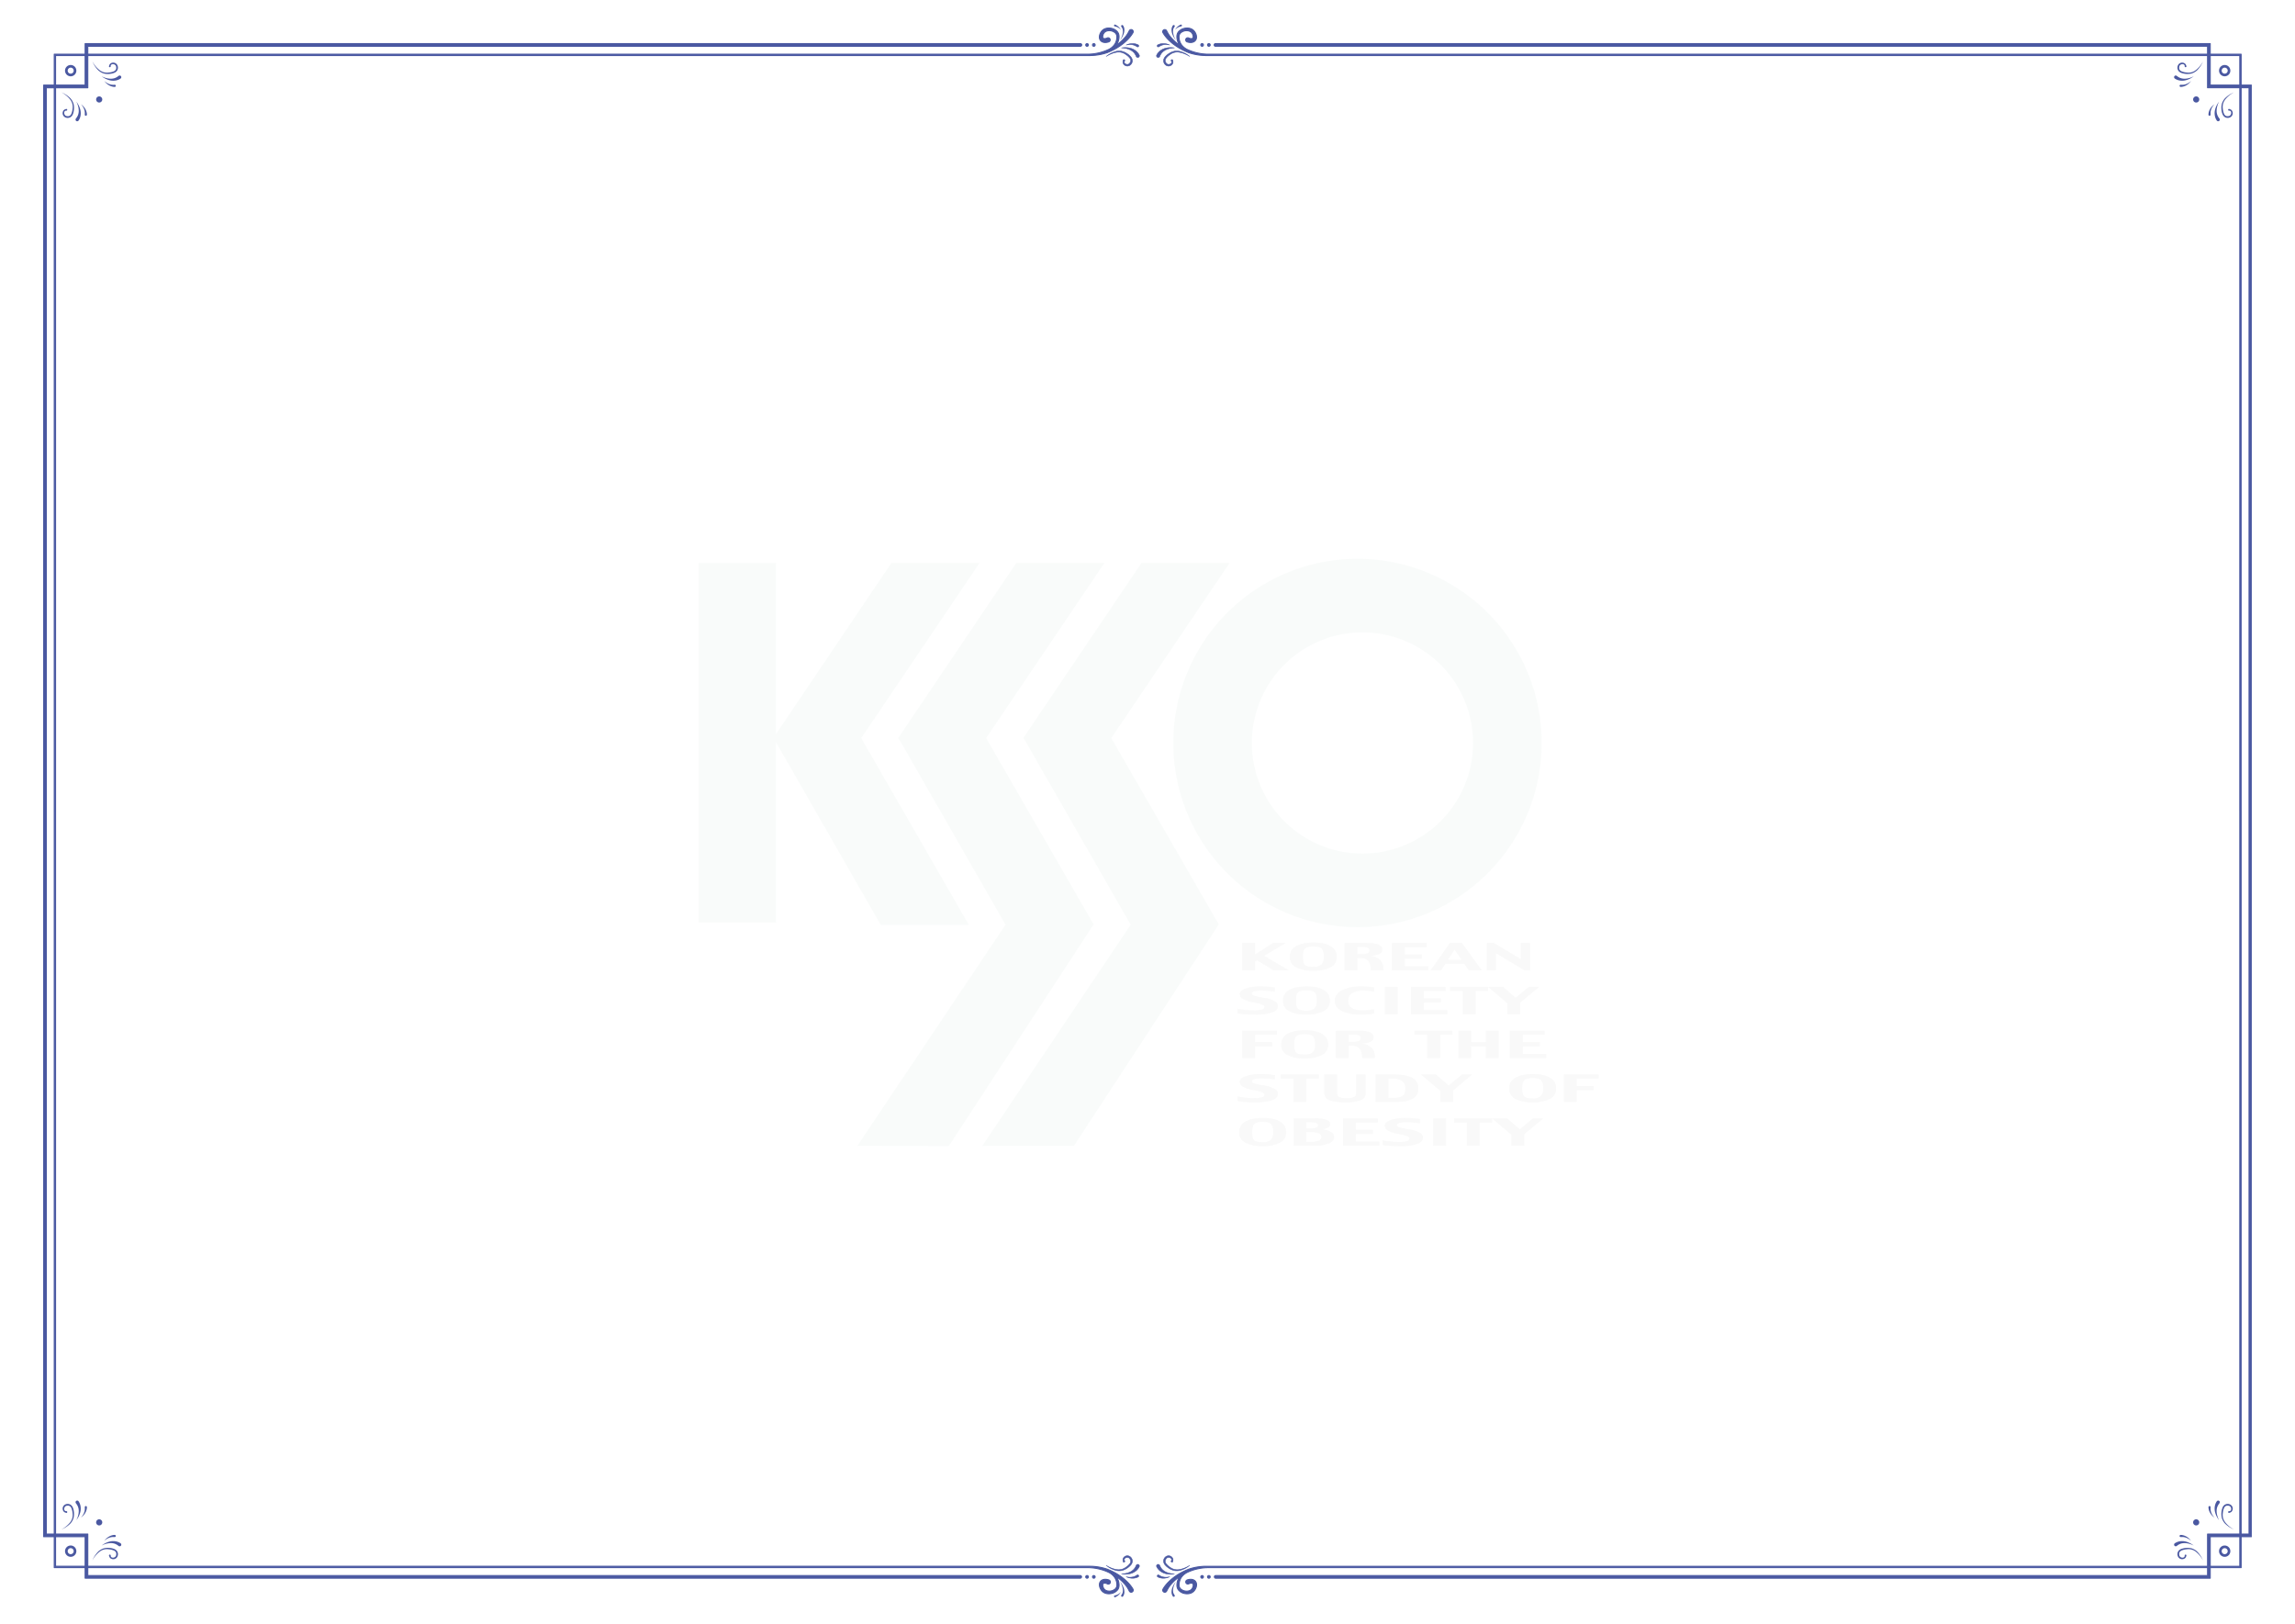 <svg id="그룹_1469" data-name="그룹 1469" xmlns="http://www.w3.org/2000/svg" xmlns:xlink="http://www.w3.org/1999/xlink" width="1122" height="793.805" viewBox="0 0 1122 793.805">
  <defs>
    <clipPath id="clip-path">
      <rect id="사각형_722" data-name="사각형 722" width="440.005" height="287.153" fill="none"/>
    </clipPath>
    <clipPath id="clip-path-2">
      <rect id="사각형_750" data-name="사각형 750" width="1079.496" height="768.846" fill="none"/>
    </clipPath>
  </defs>
  <path id="패스_1962" data-name="패스 1962" d="M0,0H1122V793.8H0Z" fill="none"/>
  <g id="그룹_1467" data-name="그룹 1467" transform="translate(341.536 273.18)" opacity="0.03">
    <rect id="사각형_719" data-name="사각형 719" width="37.829" height="175.76" transform="translate(0 2.036)" fill="#1d7348"/>
    <path id="패스_1462" data-name="패스 1462" d="M63.3.31,5.543,85.917l.824,1.16,51.7,90.153h43.067L49.19,87.076l-.626-1.212L106.369.31Z" transform="translate(30.975 1.729)" fill="#1d7348"/>
    <path id="패스_1463" data-name="패스 1463" d="M89.5.31,31.737,85.917l.824,1.16,51.665,90.087-72.444,108.1,44.694.119L126.2,178.665l1.061-1.7L75.39,87.076l-.626-1.212L132.569.31Z" transform="translate(65.836 1.729)" fill="#1d7348"/>
    <path id="패스_1464" data-name="패스 1464" d="M98.862.31,41.1,85.917l.83,1.16,51.658,90.087L21.055,285.3l44.78-.046,69.729-106.59,1.061-1.7L84.75,87.076l-.626-1.212L141.929.31Z" transform="translate(117.661 1.729)" fill="#1d7348"/>
    <g id="그룹_1393" data-name="그룹 1393" transform="translate(0 0)">
      <g id="그룹_1392" data-name="그룹 1392" clip-path="url(#clip-path)">
        <path id="패스_1465" data-name="패스 1465" d="M125.261,0A90.037,90.037,0,1,0,215.3,90.041,90.04,90.04,0,0,0,125.261,0M127.7,144.11a54.073,54.073,0,1,1,54.076-54.076A54.077,54.077,0,0,1,127.7,144.11" transform="translate(196.855 -0.001)" fill="#1d7348"/>
        <path id="패스_1466" data-name="패스 1466" d="M63.125,41.882H55.714l-8.156-4.915-.942.56v4.355H40.337V28.508h6.279v5.659l8.723-5.659H61.63L51.023,34.767Z" transform="translate(225.41 159.306)" fill="#171716"/>
        <path id="패스_1467" data-name="패스 1467" d="M59.23,39.255a5.715,5.715,0,0,1-3.913,1.1c-2.2,0-3.6-.343-4.2-1.021S50.2,37.4,50.2,35.572v-.336q0-2.737,1.015-3.795c.672-.712,2.036-1.061,4.1-1.061q3.35,0,4.236,1.186a6.158,6.158,0,0,1,.889,3.67v.356a4.734,4.734,0,0,1-1.212,3.663m7.537-4.2a5.492,5.492,0,0,0-2.853-4.711q-2.866-1.868-8.433-1.864-5.7,0-8.65,1.832a5.448,5.448,0,0,0-2.951,4.744v.758a5.206,5.206,0,0,0,3.162,4.8,17.835,17.835,0,0,0,8.275,1.654,17.852,17.852,0,0,0,8.308-1.654,5.232,5.232,0,0,0,3.143-4.829Z" transform="translate(245.21 159.134)" fill="#171716"/>
        <path id="패스_1468" data-name="패스 1468" d="M59.114,33.568a9.284,9.284,0,0,1-3.2.389H54.206V30.412h2.056a8.312,8.312,0,0,1,2.853.369,1.29,1.29,0,0,1,.962,1.245V32.4c0,.527-.323.909-.962,1.173m6.252,3.281a8.574,8.574,0,0,0-4.941-2.082,12.151,12.151,0,0,0,4.4-.817c.982-.455,1.469-1.067,1.469-1.832v-.725c0-.81-.553-1.5-1.673-2.049a13.79,13.79,0,0,0-5.692-.837h-11V41.882h6.272V35.86h1.476a4.807,4.807,0,0,1,3.828,1.4q1.206,1.393,1.285,4.625h6.219q0-3.409-1.647-5.033" transform="translate(267.864 159.307)" fill="#171716"/>
        <path id="패스_1469" data-name="패스 1469" d="M69.2,41.882H51.449V28.508H68.426v2.009h-10.7v3.6h8.327V36.17H57.727v3.709H69.2Z" transform="translate(287.504 159.306)" fill="#171716"/>
        <path id="패스_1470" data-name="패스 1470" d="M62.748,36.737l3.274-4.948,3.492,4.948Zm6.871-8.229H63.743L54.322,41.882h5.1l2.121-3.241h9.283L72.9,41.882h6.417Z" transform="translate(303.562 159.307)" fill="#171716"/>
        <path id="패스_1471" data-name="패스 1471" d="M79.63,41.882h-2.7l-13.96-8.4v8.4h-4.48V28.508h3.367l13.3,7.926V28.508H79.63Z" transform="translate(326.843 159.306)" fill="#171716"/>
        <path id="패스_1472" data-name="패스 1472" d="M59.7,41.356q0,2.115-2.958,3.143a26.289,26.289,0,0,1-8.229,1.021q-3.014,0-5.093-.178A32.594,32.594,0,0,1,40,44.9V42.634a23.678,23.678,0,0,0,3.307.56,37.639,37.639,0,0,0,4.434.264,14.745,14.745,0,0,0,4.223-.4c.764-.264,1.153-.692,1.153-1.291,0-.4-.277-.744-.837-1.048a22.561,22.561,0,0,0-4.737-1.2,16.981,16.981,0,0,1-4.809-1.555,2.838,2.838,0,0,1-1.706-2.55c0-1.034.916-1.9,2.754-2.616a21.664,21.664,0,0,1,7.6-1.067c1.568,0,2.984.066,4.236.191s2.135.237,2.642.323v2.062c-1.067-.138-2.121-.264-3.169-.362s-2.167-.158-3.353-.158a12.4,12.4,0,0,0-3.63.382c-.744.25-1.113.567-1.113.949a1.158,1.158,0,0,0,.83,1.08,31.532,31.532,0,0,0,4.888,1.067A16.165,16.165,0,0,1,58.1,38.938a2.872,2.872,0,0,1,1.6,2.418" transform="translate(223.533 177.318)" fill="#171716"/>
        <path id="패스_1473" data-name="패스 1473" d="M58.714,42.509a5.715,5.715,0,0,1-3.913,1.1c-2.2,0-3.6-.336-4.2-1.021s-.909-1.944-.909-3.762V38.49c0-1.818.336-3.09,1.008-3.795s2.042-1.061,4.1-1.061q3.35,0,4.236,1.192a6.125,6.125,0,0,1,.883,3.663v.356a4.757,4.757,0,0,1-1.206,3.663m7.537-4.2a5.5,5.5,0,0,0-2.859-4.717q-2.856-1.858-8.426-1.858-5.7,0-8.65,1.832a5.448,5.448,0,0,0-2.952,4.744v.758a5.206,5.206,0,0,0,3.162,4.8A17.9,17.9,0,0,0,54.8,45.513a17.934,17.934,0,0,0,8.308-1.654,5.232,5.232,0,0,0,3.143-4.829Z" transform="translate(242.326 177.318)" fill="#171716"/>
        <path id="패스_1474" data-name="패스 1474" d="M66.308,44.952a14.459,14.459,0,0,1-2.352.382,36.589,36.589,0,0,1-3.946.185,21.819,21.819,0,0,1-9.217-1.667q-3.568-1.67-3.571-4.915V38.4q0-3.024,3.623-4.849a20.179,20.179,0,0,1,9.092-1.825c1.568,0,2.872.053,3.927.145a16.269,16.269,0,0,1,2.444.376v2.056a15.756,15.756,0,0,0-2.161-.356,28.086,28.086,0,0,0-3.2-.158,9.546,9.546,0,0,0-5.33,1.272A4.01,4.01,0,0,0,53.7,38.588v.184a3.9,3.9,0,0,0,1.785,3.544,9.006,9.006,0,0,0,4.888,1.146,28.85,28.85,0,0,0,3.571-.191c.988-.132,1.779-.257,2.359-.376Z" transform="translate(263.885 177.312)" fill="#171716"/>
        <rect id="사각형_720" data-name="사각형 720" width="6.272" height="13.374" transform="translate(335.504 209.254)" fill="#171716"/>
        <path id="패스_1475" data-name="패스 1475" d="M70.616,45.136H52.867V31.762H69.845v2.009h-10.7v3.6H67.48v2.056H59.146v3.709h11.47Z" transform="translate(295.433 177.491)" fill="#171716"/>
        <path id="패스_1476" data-name="패스 1476" d="M74.336,33.771H68.261V45.136H61.989V33.771H55.764V31.762H74.336Z" transform="translate(311.618 177.49)" fill="#171716"/>
        <path id="패스_1477" data-name="패스 1477" d="M83.575,31.762,74.312,39.49v5.646H68.04V39.767l-9.461-8h7.326l6.18,5.363,6.509-5.363Z" transform="translate(327.351 177.491)" fill="#171716"/>
        <path id="패스_1478" data-name="패스 1478" d="M57.314,37.02h-10.7v3.6h8.327v2.056H46.615v5.712H40.337V35.017H57.314Z" transform="translate(225.409 195.679)" fill="#171716"/>
        <path id="패스_1479" data-name="패스 1479" d="M58.581,45.763a5.7,5.7,0,0,1-3.907,1.1c-2.2,0-3.6-.336-4.2-1.021s-.909-1.944-.909-3.762v-.336c0-1.818.336-3.09,1.008-3.795s2.042-1.061,4.1-1.061c2.227,0,3.643.4,4.236,1.192a6.125,6.125,0,0,1,.883,3.663V42.1a4.734,4.734,0,0,1-1.212,3.663m7.543-4.2a5.5,5.5,0,0,0-2.859-4.717q-2.856-1.858-8.426-1.858-5.7,0-8.65,1.832a5.448,5.448,0,0,0-2.952,4.743v.758a5.206,5.206,0,0,0,3.162,4.8,17.9,17.9,0,0,0,8.275,1.654,17.935,17.935,0,0,0,8.308-1.654,5.232,5.232,0,0,0,3.143-4.829Z" transform="translate(241.617 195.502)" fill="#171716"/>
        <path id="패스_1480" data-name="패스 1480" d="M58.465,40.077a9.234,9.234,0,0,1-3.2.389h-1.7V36.921h2.062a8.445,8.445,0,0,1,2.84.369,1.3,1.3,0,0,1,.962,1.245V38.9a1.274,1.274,0,0,1-.962,1.173m6.259,3.281a8.62,8.62,0,0,0-4.941-2.088,12,12,0,0,0,4.4-.81c.975-.455,1.463-1.067,1.463-1.832V37.9c0-.81-.553-1.5-1.673-2.056a13.9,13.9,0,0,0-5.692-.83H47.291V48.391h6.272V42.369h1.469a4.856,4.856,0,0,1,3.841,1.4c.8.929,1.219,2.471,1.278,4.625h6.226q0-3.409-1.654-5.033" transform="translate(264.271 195.68)" fill="#171716"/>
        <path id="패스_1481" data-name="패스 1481" d="M71.694,37.02H65.62V48.391H59.348V37.02H53.122v-2H71.694Z" transform="translate(296.855 195.679)" fill="#171716"/>
        <path id="패스_1482" data-name="패스 1482" d="M76.08,48.39H69.808V42.632H62.654V48.39H56.382V35.016h6.272V40.57h7.155V35.016H76.08Z" transform="translate(315.071 195.677)" fill="#171716"/>
        <path id="패스_1483" data-name="패스 1483" d="M77.951,48.39H60.2V35.016H77.18v2h-10.7v3.6h8.327v2.056H66.481v3.709h11.47Z" transform="translate(336.422 195.677)" fill="#171716"/>
        <path id="패스_1484" data-name="패스 1484" d="M59.7,47.864c0,1.416-.988,2.457-2.958,3.143a26.288,26.288,0,0,1-8.229,1.021q-3.014,0-5.093-.171A32.376,32.376,0,0,1,40,51.409v-2.26a24.96,24.96,0,0,0,3.307.553,37.666,37.666,0,0,0,4.434.27,15,15,0,0,0,4.223-.4c.764-.27,1.153-.7,1.153-1.3,0-.4-.277-.744-.837-1.048a22.56,22.56,0,0,0-4.737-1.2,16.775,16.775,0,0,1-4.809-1.555,2.838,2.838,0,0,1-1.706-2.55q0-1.542,2.754-2.609a21.644,21.644,0,0,1,7.6-1.074c1.568,0,2.984.066,4.236.191s2.135.237,2.642.329v2.056c-1.067-.138-2.121-.257-3.169-.362s-2.167-.152-3.353-.152a12.451,12.451,0,0,0-3.63.376c-.744.257-1.113.567-1.113.949a1.172,1.172,0,0,0,.83,1.087,33.32,33.32,0,0,0,4.888,1.067A15.86,15.86,0,0,1,58.1,45.453a2.855,2.855,0,0,1,1.6,2.411" transform="translate(223.533 213.685)" fill="#171716"/>
        <path id="패스_1485" data-name="패스 1485" d="M61.765,40.274H55.7V51.645H49.419V40.274H43.2v-2H61.765Z" transform="translate(241.409 213.865)" fill="#171716"/>
        <path id="패스_1486" data-name="패스 1486" d="M66.641,47.817q0,1.9-2.431,2.965a19.832,19.832,0,0,1-7.53,1.067q-5.465,0-7.86-1.14A3.651,3.651,0,0,1,46.428,47.3V38.271H52.7v9.4a1.751,1.751,0,0,0,1.034,1.634,8.456,8.456,0,0,0,3.577.54,9.487,9.487,0,0,0,3.5-.488,1.749,1.749,0,0,0,1.146-1.746V38.271h4.678Z" transform="translate(259.448 213.864)" fill="#171716"/>
        <path id="패스_1487" data-name="패스 1487" d="M63.435,48.706a7.1,7.1,0,0,1-4.039.936H56.511V40.279h2.352A7.26,7.26,0,0,1,63.2,41.432a3.881,3.881,0,0,1,1.588,3.353v.369q0,2.619-1.351,3.551M71.117,44.7A5.31,5.31,0,0,0,68.4,40q-2.708-1.719-8.993-1.726H50.232V51.644H60.463q5.267,0,7.965-1.575a5.219,5.219,0,0,0,2.688-4.829Z" transform="translate(280.706 213.859)" fill="#171716"/>
        <path id="패스_1488" data-name="패스 1488" d="M78.6,38.271,69.348,46v5.646H63.069V46.275l-9.461-8h7.333l6.18,5.363,6.509-5.363Z" transform="translate(299.574 213.863)" fill="#171716"/>
        <path id="패스_1489" data-name="패스 1489" d="M75.507,49.018a5.715,5.715,0,0,1-3.913,1.1c-2.2,0-3.6-.336-4.2-1.021s-.909-1.944-.909-3.762V45q0-2.737,1.008-3.795c.672-.712,2.042-1.061,4.1-1.061,2.227,0,3.643.4,4.236,1.186A6.158,6.158,0,0,1,76.72,45v.356a4.758,4.758,0,0,1-1.212,3.663m7.537-4.2A5.5,5.5,0,0,0,80.185,40.1q-2.856-1.858-8.426-1.858-5.7,0-8.65,1.831a5.448,5.448,0,0,0-2.951,4.743v.758a5.206,5.206,0,0,0,3.162,4.8,17.9,17.9,0,0,0,8.275,1.654A17.935,17.935,0,0,0,79.9,50.369a5.232,5.232,0,0,0,3.143-4.829Z" transform="translate(336.169 213.691)" fill="#171716"/>
        <path id="패스_1490" data-name="패스 1490" d="M81.188,40.274h-10.7v3.6h8.334v2.056H70.488v5.712H64.21V38.271H81.188Z" transform="translate(358.817 213.865)" fill="#171716"/>
        <path id="패스_1491" data-name="패스 1491" d="M55.468,52.272a5.75,5.75,0,0,1-3.913,1.1q-3.291,0-4.2-1.028c-.6-.679-.9-1.937-.9-3.755v-.336q0-2.737,1.008-3.795c.672-.712,2.042-1.067,4.1-1.067,2.233,0,3.65.4,4.243,1.192a6.148,6.148,0,0,1,.883,3.67V48.6a4.75,4.75,0,0,1-1.212,3.67m7.543-4.2a5.5,5.5,0,0,0-2.859-4.717q-2.856-1.858-8.426-1.858-5.7,0-8.65,1.832a5.448,5.448,0,0,0-2.958,4.743v.758a5.2,5.2,0,0,0,3.169,4.79,17.783,17.783,0,0,0,8.268,1.66,17.81,17.81,0,0,0,8.308-1.66,5.221,5.221,0,0,0,3.149-4.829Z" transform="translate(224.187 231.875)" fill="#171716"/>
        <path id="패스_1492" data-name="패스 1492" d="M55.2,46a6.584,6.584,0,0,1-2.741.408H50.24V43.429H52.42a7.9,7.9,0,0,1,2.688.349,1.219,1.219,0,0,1,.9,1.16A1.2,1.2,0,0,1,55.2,46m6.865,2.023a11.342,11.342,0,0,0-4.632-1.166A8.321,8.321,0,0,0,60.814,46a1.966,1.966,0,0,0,1.1-1.772c0-.856-.593-1.522-1.785-2a18.021,18.021,0,0,0-6.035-.711H44.172V54.9H53.9a19.487,19.487,0,0,0,7.319-1.107q2.648-1.1,2.648-3.136a2.95,2.95,0,0,0-1.805-2.629m-5.547,4.328a8.244,8.244,0,0,1-3.808.639H50.24V48.212h2.135a9.581,9.581,0,0,1,4.039.619,1.885,1.885,0,0,1,1.239,1.687,2.007,2.007,0,0,1-1.133,1.838" transform="translate(246.842 232.048)" fill="#171716"/>
        <path id="패스_1493" data-name="패스 1493" d="M65.567,54.9H47.818V41.525H64.8v2.009H54.1v3.6h8.327v2.056H54.1V52.9h11.47Z" transform="translate(267.219 232.048)" fill="#171716"/>
        <path id="패스_1494" data-name="패스 1494" d="M70.461,51.119c0,1.41-.982,2.457-2.958,3.136a26.038,26.038,0,0,1-8.229,1.028q-3.014,0-5.093-.178a30.708,30.708,0,0,1-3.419-.441V52.4a23.672,23.672,0,0,0,3.307.56,37.645,37.645,0,0,0,4.434.263,15.064,15.064,0,0,0,4.223-.4c.764-.27,1.153-.7,1.153-1.3,0-.4-.277-.744-.837-1.048a22.7,22.7,0,0,0-4.737-1.2A17.218,17.218,0,0,1,53.5,47.733a2.847,2.847,0,0,1-1.706-2.556c0-1.028.916-1.9,2.754-2.616a21.665,21.665,0,0,1,7.6-1.067c1.568,0,2.984.066,4.236.191s2.135.237,2.642.323V44.07c-1.061-.138-2.121-.263-3.169-.362s-2.168-.152-3.353-.152a12.421,12.421,0,0,0-3.63.376c-.744.25-1.113.567-1.113.942a1.16,1.16,0,0,0,.83,1.087,32.038,32.038,0,0,0,4.888,1.074A16.035,16.035,0,0,1,68.86,48.7a2.872,2.872,0,0,1,1.6,2.418" transform="translate(283.668 231.875)" fill="#171716"/>
        <rect id="사각형_721" data-name="사각형 721" width="6.272" height="13.374" transform="translate(359.102 273.575)" fill="#171716"/>
        <path id="패스_1495" data-name="패스 1495" d="M74.633,43.528H68.565V54.893H62.287V43.528H56.068v-2H74.633Z" transform="translate(313.317 232.052)" fill="#171716"/>
        <path id="패스_1496" data-name="패스 1496" d="M83.878,41.525l-9.256,7.721V54.9H68.343V49.523l-9.461-8h7.326l6.186,5.363L78.9,41.525Z" transform="translate(329.045 232.05)" fill="#171716"/>
      </g>
    </g>
  </g>
  <g id="그룹_1464" data-name="그룹 1464" transform="translate(21.346 12.007)">
    <g id="그룹_1426" data-name="그룹 1426" transform="translate(0 0)" clip-path="url(#clip-path-2)">
      <path id="패스_1884" data-name="패스 1884" d="M23.5,19.351a7.3,7.3,0,0,1-2.42-1.408A13.123,13.123,0,0,1,18.108,13.5a13.37,13.37,0,0,0,3.273,4.072,6.45,6.45,0,0,0,2.253,1.219,6.319,6.319,0,0,0,2.535.132,7.8,7.8,0,0,0,2.46-.6,2.146,2.146,0,0,0,.879-.73,1.765,1.765,0,0,0,.247-1.085,2.91,2.91,0,0,0-.084-.587.878.878,0,0,0-.092-.245l-.06-.116-.083-.107a1.672,1.672,0,0,0-.918-.567c-.723-.183-1.537.181-1.468.953v.035a.412.412,0,0,1-.033.211.427.427,0,0,1-.783-.343,3.3,3.3,0,0,0,.133-.382c.051-.125.111-.251.168-.372a2.643,2.643,0,0,1,.267-.33,1.655,1.655,0,0,1,.334-.251,2.253,2.253,0,0,1,3.09.775l.015.027a2.675,2.675,0,0,1,.037,2.616v.008c-.052.1-.089.163-.089.163a3.222,3.222,0,0,1-1.239,1.026,7.512,7.512,0,0,1-2.636.6,7.5,7.5,0,0,1-2.823-.267" transform="translate(5.717 4.512)" fill="#4a58a1"/>
      <path id="패스_1885" data-name="패스 1885" d="M21.5,19.035A10.647,10.647,0,0,0,23.513,20.3a9.668,9.668,0,0,0,2.3.78,7.129,7.129,0,0,0,2.535.031l.64-.133c.208-.065.412-.147.62-.223l.311-.119.291-.157a3.784,3.784,0,0,0,.564-.35.806.806,0,0,0-.959-1.3l-.02.013a6.79,6.79,0,0,1-1.766,1.047,6.018,6.018,0,0,1-2.123.348,9.068,9.068,0,0,1-2.237-.343,10.428,10.428,0,0,1-2.164-.857" transform="translate(6.852 6.241)" fill="#4a58a1"/>
      <path id="패스_1886" data-name="패스 1886" d="M22.491,20.689A7.19,7.19,0,0,0,24.66,22.7a6.048,6.048,0,0,0,1.408.627l.379.105.39.072a2.522,2.522,0,0,0,.4.048,2.006,2.006,0,0,0,.4,0,.522.522,0,0,0-.06-1.039,8.25,8.25,0,0,1-1.334,0,5.275,5.275,0,0,1-1.334-.319,6.83,6.83,0,0,1-1.267-.627,7.041,7.041,0,0,1-1.145-.881" transform="translate(7.181 6.913)" fill="#4a58a1"/>
      <path id="패스_1887" data-name="패스 1887" d="M10.849,20.346a2.766,2.766,0,1,1,2.766-2.766,2.765,2.765,0,0,1-2.766,2.766m0-4.231a1.468,1.468,0,1,0,1.468,1.468,1.467,1.467,0,0,0-1.468-1.468" transform="translate(2.367 4.951)" fill="#4a58a1"/>
      <path id="패스_1888" data-name="패스 1888" d="M22.475,27.82a1.5,1.5,0,1,1-1.5-1.5,1.5,1.5,0,0,1,1.5,1.5" transform="translate(6.177 8.797)" fill="#4a58a1"/>
      <path id="패스_1889" data-name="패스 1889" d="M12.614,30.231a7.339,7.339,0,0,0-1.4-2.419A13.114,13.114,0,0,0,6.767,24.84a13.376,13.376,0,0,1,4.073,3.274,6.441,6.441,0,0,1,1.219,2.256,6.343,6.343,0,0,1,.133,2.535,7.8,7.8,0,0,1-.606,2.46,2.114,2.114,0,0,1-.728.879,1.772,1.772,0,0,1-1.086.248,2.808,2.808,0,0,1-.587-.085.808.808,0,0,1-.244-.092l-.12-.055-.1-.083a1.668,1.668,0,0,1-.57-.919c-.181-.722.181-1.536.953-1.461h.035A.428.428,0,1,0,9,32.979a3.231,3.231,0,0,1-.382.133c-.125.051-.251.111-.374.168a2.824,2.824,0,0,0-.33.26,1.608,1.608,0,0,0-.249.335,2.251,2.251,0,0,0,.774,3.087l.027.016a2.678,2.678,0,0,0,2.616.039H11.1c.1-.052.163-.089.163-.089a3.268,3.268,0,0,0,1.026-1.239,7.511,7.511,0,0,0,.6-2.631,7.481,7.481,0,0,0-.267-2.824" transform="translate(1.927 8.301)" fill="#4a58a1"/>
      <path id="패스_1890" data-name="패스 1890" d="M12.3,28.237a10.647,10.647,0,0,1,1.263,2.009,9.668,9.668,0,0,1,.78,2.3,7.129,7.129,0,0,1,.031,2.535l-.133.64c-.064.208-.147.412-.223.62l-.119.311-.157.291a3.784,3.784,0,0,1-.35.564.806.806,0,0,1-1.3-.959l.013-.02a6.79,6.79,0,0,0,1.047-1.766,6.018,6.018,0,0,0,.348-2.123,9.068,9.068,0,0,0-.343-2.237,10.429,10.429,0,0,0-.857-2.164" transform="translate(3.657 9.436)" fill="#4a58a1"/>
      <path id="패스_1891" data-name="패스 1891" d="M13.951,29.222a7.2,7.2,0,0,1,2.009,2.171,6.048,6.048,0,0,1,.627,1.407l.105.379.072.388a2.541,2.541,0,0,1,.048.4,2.02,2.02,0,0,1,0,.4.522.522,0,0,1-1.039-.061,8.167,8.167,0,0,0,0-1.327,5.289,5.289,0,0,0-.319-1.334,6.913,6.913,0,0,0-.627-1.267,7.031,7.031,0,0,0-.881-1.143" transform="translate(4.327 9.765)" fill="#4a58a1"/>
      <path id="패스_1892" data-name="패스 1892" d="M23.5,558.48a7.326,7.326,0,0,0-2.42,1.407,13.13,13.13,0,0,0-2.971,4.447,13.392,13.392,0,0,1,3.273-4.073,5.8,5.8,0,0,1,4.8-1.352,7.882,7.882,0,0,1,2.46.607,2.143,2.143,0,0,1,.879.728,1.771,1.771,0,0,1,.247,1.086,2.9,2.9,0,0,1-.084.587.885.885,0,0,1-.092.244l-.06.117-.083.1a1.668,1.668,0,0,1-.918.57c-.723.18-1.537-.181-1.468-.953v-.035a.409.409,0,0,0-.033-.211.427.427,0,0,0-.783.342,3.486,3.486,0,0,1,.133.381c.051.125.111.251.168.374a2.64,2.64,0,0,0,.267.33,1.6,1.6,0,0,0,.334.25,2.255,2.255,0,0,0,3.091-.776l.013-.024a2.677,2.677,0,0,0,.037-2.617v-.008c-.052-.1-.089-.163-.089-.163a3.246,3.246,0,0,0-1.239-1.026,7.542,7.542,0,0,0-2.636-.6,7.476,7.476,0,0,0-2.823.267" transform="translate(5.717 186.504)" fill="#4a58a1"/>
      <path id="패스_1893" data-name="패스 1893" d="M21.5,557.89a10.647,10.647,0,0,1,2.009-1.263,9.61,9.61,0,0,1,2.3-.78,7.1,7.1,0,0,1,2.535-.031l.64.133c.208.064.412.147.62.223l.311.119.291.157a3.786,3.786,0,0,1,.564.349.806.806,0,1,1-.959,1.3l-.02-.013a6.792,6.792,0,0,0-1.766-1.047,6.016,6.016,0,0,0-2.123-.348,9.068,9.068,0,0,0-2.237.343,10.432,10.432,0,0,0-2.164.857" transform="translate(6.852 185.681)" fill="#4a58a1"/>
      <path id="패스_1894" data-name="패스 1894" d="M22.491,556.318a7.189,7.189,0,0,1,2.169-2.009,6.049,6.049,0,0,1,1.408-.627l.379-.105.39-.072a2.527,2.527,0,0,1,.4-.048,2.236,2.236,0,0,1,.4,0,.522.522,0,0,1-.06,1.039,8.251,8.251,0,0,0-1.334,0,5.277,5.277,0,0,0-1.334.319,6.913,6.913,0,0,0-1.267.627,7.043,7.043,0,0,0-1.145.88" transform="translate(7.181 184.922)" fill="#4a58a1"/>
      <path id="패스_1895" data-name="패스 1895" d="M13.614,560.093a2.766,2.766,0,1,1-2.766-2.766,2.765,2.765,0,0,1,2.766,2.766m-1.3,0a1.468,1.468,0,1,0-1.468,1.467,1.468,1.468,0,0,0,1.468-1.467" transform="translate(2.367 186.219)" fill="#4a58a1"/>
      <path id="패스_1896" data-name="패스 1896" d="M22.475,549.223a1.5,1.5,0,1,0-1.5,1.5,1.5,1.5,0,0,0,1.5-1.5" transform="translate(6.177 183.011)" fill="#4a58a1"/>
      <path id="패스_1897" data-name="패스 1897" d="M12.616,549.191a7.334,7.334,0,0,1-1.408,2.419,13.091,13.091,0,0,1-4.447,2.971,13.373,13.373,0,0,0,4.08-3.27,6.463,6.463,0,0,0,1.219-2.256,6.344,6.344,0,0,0,.133-2.535,7.8,7.8,0,0,0-.606-2.46,2.115,2.115,0,0,0-.728-.879,1.772,1.772,0,0,0-1.086-.248,2.815,2.815,0,0,0-.587.085.764.764,0,0,0-.244.092l-.117.059-.1.083a1.672,1.672,0,0,0-.57.919c-.181.722.181,1.536.953,1.461h.035a.428.428,0,1,1-.131.818,3.245,3.245,0,0,0-.382-.133c-.125-.051-.251-.111-.374-.168a2.739,2.739,0,0,1-.33-.267,1.606,1.606,0,0,1-.249-.335,2.251,2.251,0,0,1,.774-3.087l.027-.016a2.678,2.678,0,0,1,2.616-.039H11.1c.1.052.163.089.163.089a3.268,3.268,0,0,1,1.026,1.239,7.546,7.546,0,0,1,.6,2.636,7.481,7.481,0,0,1-.267,2.824" transform="translate(1.926 181.125)" fill="#4a58a1"/>
      <path id="패스_1898" data-name="패스 1898" d="M12.3,550.458a10.646,10.646,0,0,0,1.263-2.009,9.609,9.609,0,0,0,.78-2.3,7.129,7.129,0,0,0,.031-2.535l-.133-.642c-.064-.208-.147-.412-.223-.62l-.119-.311-.157-.289a3.607,3.607,0,0,0-.35-.564.806.806,0,0,0-1.3.958l.013.02a6.811,6.811,0,0,1,1.047,1.766,6.048,6.048,0,0,1,.348,2.123,9.067,9.067,0,0,1-.343,2.237,10.425,10.425,0,0,1-.857,2.164" transform="translate(3.657 180.716)" fill="#4a58a1"/>
      <path id="패스_1899" data-name="패스 1899" d="M13.951,548.471A7.14,7.14,0,0,0,15.96,546.3a6.048,6.048,0,0,0,.627-1.407l.105-.379.072-.39a2.522,2.522,0,0,0,.048-.4,2.006,2.006,0,0,0,0-.4.522.522,0,0,0-1.039.06,8.167,8.167,0,0,1,0,1.327,5.274,5.274,0,0,1-.319,1.334,6.827,6.827,0,0,1-.627,1.267,7.043,7.043,0,0,1-.881,1.145" transform="translate(4.327 181.388)" fill="#4a58a1"/>
      <path id="패스_1900" data-name="패스 1900" d="M397.2,9.812a7.36,7.36,0,0,0-2.8.059,13.137,13.137,0,0,0-4.755,2.452,13.391,13.391,0,0,1,4.836-1.979,6.463,6.463,0,0,1,2.565.025,6.4,6.4,0,0,1,2.284,1.115,7.822,7.822,0,0,1,1.86,1.722,2.107,2.107,0,0,1,.416,1.067,1.777,1.777,0,0,1-.31,1.067,2.769,2.769,0,0,1-.359.474.8.8,0,0,1-.2.168l-.108.073-.123.052a1.677,1.677,0,0,1-1.081.052c-.718-.191-1.255-.9-.816-1.54l.02-.029a.413.413,0,0,0,.072-.2.428.428,0,1,0-.851-.081,3.385,3.385,0,0,1-.065.4c-.016.133-.024.267-.033.408a2.707,2.707,0,0,0,.068.414,1.585,1.585,0,0,0,.172.382,2.252,2.252,0,0,0,3.078.82l.021-.013a2.674,2.674,0,0,0,1.3-2.268v-.2a3.268,3.268,0,0,0-.587-1.5,7.539,7.539,0,0,0-2.015-1.8,7.455,7.455,0,0,0-2.6-1.141" transform="translate(129.858 3.244)" fill="#4a58a1"/>
      <path id="패스_1901" data-name="패스 1901" d="M397.2,9.812a7.36,7.36,0,0,0-2.8.059,13.137,13.137,0,0,0-4.755,2.452,13.391,13.391,0,0,1,4.836-1.979,6.463,6.463,0,0,1,2.565.025,6.4,6.4,0,0,1,2.284,1.115,7.822,7.822,0,0,1,1.86,1.722,2.107,2.107,0,0,1,.416,1.067,1.777,1.777,0,0,1-.31,1.067,2.769,2.769,0,0,1-.359.474.8.8,0,0,1-.2.168l-.108.073-.123.052a1.677,1.677,0,0,1-1.081.052c-.718-.191-1.255-.9-.816-1.54l.02-.029a.413.413,0,0,0,.072-.2.428.428,0,1,0-.851-.081,3.385,3.385,0,0,1-.065.4c-.016.133-.024.267-.033.408a2.707,2.707,0,0,0,.068.414,1.585,1.585,0,0,0,.172.382,2.252,2.252,0,0,0,3.078.82l.021-.013a2.674,2.674,0,0,0,1.3-2.268v-.2a3.268,3.268,0,0,0-.587-1.5,7.539,7.539,0,0,0-2.015-1.8,7.455,7.455,0,0,0-2.6-1.141" transform="translate(129.858 3.244)" fill="none" stroke="#4a59a2" stroke-linecap="round" stroke-linejoin="round" stroke-width="0.25"/>
      <path id="패스_1902" data-name="패스 1902" d="M395.26,8.584a10.674,10.674,0,0,1,2.369-.133,9.674,9.674,0,0,1,2.393.432,7.141,7.141,0,0,1,2.228,1.2l.492.432c.151.157.289.33.435.5l.215.255.177.277a3.675,3.675,0,0,1,.324.579.806.806,0,1,1-1.468.667l-.011-.021A6.811,6.811,0,0,0,401.379,11a6.044,6.044,0,0,0-1.688-1.334,9.013,9.013,0,0,0-2.124-.784,10.443,10.443,0,0,0-2.308-.3" transform="translate(131.733 2.82)" fill="#4a58a1"/>
      <path id="패스_1903" data-name="패스 1903" d="M395.26,8.584a10.674,10.674,0,0,1,2.369-.133,9.674,9.674,0,0,1,2.393.432,7.141,7.141,0,0,1,2.228,1.2l.492.432c.151.157.289.33.435.5l.215.255.177.277a3.675,3.675,0,0,1,.324.579.806.806,0,1,1-1.468.667l-.011-.021A6.811,6.811,0,0,0,401.379,11a6.044,6.044,0,0,0-1.688-1.334,9.013,9.013,0,0,0-2.124-.784,10.443,10.443,0,0,0-2.308-.3" transform="translate(131.733 2.82)" fill="none" stroke="#4a59a2" stroke-linecap="round" stroke-linejoin="round" stroke-width="0.25"/>
      <path id="패스_1904" data-name="패스 1904" d="M396.968,7.678a7.152,7.152,0,0,1,2.871-.707,6.051,6.051,0,0,1,1.534.133l.383.091.376.127a2.444,2.444,0,0,1,.368.149,2.076,2.076,0,0,1,.351.191.522.522,0,0,1-.556.881,8.017,8.017,0,0,0-1.161-.646,5.294,5.294,0,0,0-1.322-.368,6.949,6.949,0,0,0-1.413-.065,7.073,7.073,0,0,0-1.427.216" transform="translate(132.304 2.329)" fill="#4a58a1"/>
      <path id="패스_1905" data-name="패스 1905" d="M396.968,7.678a7.152,7.152,0,0,1,2.871-.707,6.051,6.051,0,0,1,1.534.133l.383.091.376.127a2.444,2.444,0,0,1,.368.149,2.076,2.076,0,0,1,.351.191.522.522,0,0,1-.556.881,8.017,8.017,0,0,0-1.161-.646,5.294,5.294,0,0,0-1.322-.368,6.949,6.949,0,0,0-1.413-.065,7.073,7.073,0,0,0-1.427.216" transform="translate(132.304 2.329)" fill="none" stroke="#4a59a2" stroke-linecap="round" stroke-linejoin="round" stroke-width="0.25"/>
      <path id="패스_1906" data-name="패스 1906" d="M394.7,7.625a11.442,11.442,0,0,0,.8-1.672,9.109,9.109,0,0,0,.49-1.752,4.948,4.948,0,0,0,.013-1.734,3.224,3.224,0,0,0-.25-.78,5.255,5.255,0,0,0-.423-.667l-.023-.035a.52.52,0,0,1,.854-.594,3.6,3.6,0,0,1,.646,1.987,5.672,5.672,0,0,1-.294,1.952,9.543,9.543,0,0,1-.77,1.734,11.818,11.818,0,0,1-1.042,1.557" transform="translate(131.547 0.062)" fill="#4a58a1"/>
      <path id="패스_1907" data-name="패스 1907" d="M395.813,2.623a4.349,4.349,0,0,0-1.349-1.159,4.971,4.971,0,0,0-.792-.358,5.946,5.946,0,0,0-.83-.221h-.011A.446.446,0,0,1,393.01.01a.534.534,0,0,1,.1.035,6.342,6.342,0,0,1,.855.471,5.333,5.333,0,0,1,.756.594,4.547,4.547,0,0,1,1.086,1.514" transform="translate(130.803 0.002)" fill="#4a58a1"/>
      <path id="패스_1908" data-name="패스 1908" d="M397.2,568.317a7.361,7.361,0,0,1-2.8-.059,13.137,13.137,0,0,1-4.755-2.452,13.389,13.389,0,0,0,4.836,1.978,6.463,6.463,0,0,0,2.565-.025,6.4,6.4,0,0,0,2.284-1.115,7.821,7.821,0,0,0,1.86-1.722,2.107,2.107,0,0,0,.416-1.067,1.777,1.777,0,0,0-.31-1.067,2.767,2.767,0,0,0-.359-.474.8.8,0,0,0-.2-.168l-.108-.073-.123-.052a1.677,1.677,0,0,0-1.081-.052c-.718.191-1.255.9-.816,1.54l.02.029a.413.413,0,0,1,.072.2.428.428,0,1,1-.851.081,3.384,3.384,0,0,0-.065-.4c-.016-.133-.024-.267-.033-.408a2.706,2.706,0,0,1,.068-.414,1.584,1.584,0,0,1,.172-.382,2.252,2.252,0,0,1,3.078-.82l.021.013a2.674,2.674,0,0,1,1.3,2.268v.2a3.267,3.267,0,0,1-.587,1.5,8.785,8.785,0,0,1-4.612,2.944" transform="translate(129.858 187.476)" fill="#4a58a1"/>
      <path id="패스_1909" data-name="패스 1909" d="M397.2,568.317a7.361,7.361,0,0,1-2.8-.059,13.137,13.137,0,0,1-4.755-2.452,13.389,13.389,0,0,0,4.836,1.978,6.463,6.463,0,0,0,2.565-.025,6.4,6.4,0,0,0,2.284-1.115,7.821,7.821,0,0,0,1.86-1.722,2.107,2.107,0,0,0,.416-1.067,1.777,1.777,0,0,0-.31-1.067,2.767,2.767,0,0,0-.359-.474.8.8,0,0,0-.2-.168l-.108-.073-.123-.052a1.677,1.677,0,0,0-1.081-.052c-.718.191-1.255.9-.816,1.54l.02.029a.413.413,0,0,1,.072.2.428.428,0,1,1-.851.081,3.384,3.384,0,0,0-.065-.4c-.016-.133-.024-.267-.033-.408a2.706,2.706,0,0,1,.068-.414,1.584,1.584,0,0,1,.172-.382,2.252,2.252,0,0,1,3.078-.82l.021.013a2.674,2.674,0,0,1,1.3,2.268v.2a3.267,3.267,0,0,1-.587,1.5,8.785,8.785,0,0,1-4.612,2.944" transform="translate(129.858 187.476)" fill="none" stroke="#4a59a2" stroke-linecap="round" stroke-linejoin="round" stroke-width="0.25"/>
      <path id="패스_1910" data-name="패스 1910" d="M395.26,568.916a10.675,10.675,0,0,0,2.369.133,9.672,9.672,0,0,0,2.393-.432,7.139,7.139,0,0,0,2.228-1.2l.492-.432c.151-.157.289-.33.435-.5l.215-.255.177-.277a3.677,3.677,0,0,0,.324-.579.806.806,0,0,0-1.468-.667l-.011.021a6.811,6.811,0,0,1-1.038,1.772,6.063,6.063,0,0,1-1.688,1.334,9.013,9.013,0,0,1-2.124.784,10.45,10.45,0,0,1-2.308.3" transform="translate(131.733 188.527)" fill="#4a58a1"/>
      <path id="패스_1911" data-name="패스 1911" d="M395.26,568.916a10.675,10.675,0,0,0,2.369.133,9.672,9.672,0,0,0,2.393-.432,7.139,7.139,0,0,0,2.228-1.2l.492-.432c.151-.157.289-.33.435-.5l.215-.255.177-.277a3.677,3.677,0,0,0,.324-.579.806.806,0,0,0-1.468-.667l-.011.021a6.811,6.811,0,0,1-1.038,1.772,6.063,6.063,0,0,1-1.688,1.334,9.013,9.013,0,0,1-2.124.784,10.45,10.45,0,0,1-2.308.3" transform="translate(131.733 188.527)" fill="none" stroke="#4a59a2" stroke-linecap="round" stroke-linejoin="round" stroke-width="0.25"/>
      <path id="패스_1912" data-name="패스 1912" d="M396.968,569.024a7.173,7.173,0,0,0,2.871.707,6.051,6.051,0,0,0,1.534-.133l.383-.091.376-.127a2.585,2.585,0,0,0,.368-.149,2.074,2.074,0,0,0,.351-.191.522.522,0,0,0-.556-.88,8.024,8.024,0,0,1-1.161.646,5.24,5.24,0,0,1-1.322.368,6.862,6.862,0,0,1-1.413.065,6.982,6.982,0,0,1-1.427-.216" transform="translate(132.304 189.816)" fill="#4a58a1"/>
      <path id="패스_1913" data-name="패스 1913" d="M396.968,569.024a7.173,7.173,0,0,0,2.871.707,6.051,6.051,0,0,0,1.534-.133l.383-.091.376-.127a2.585,2.585,0,0,0,.368-.149,2.074,2.074,0,0,0,.351-.191.522.522,0,0,0-.556-.88,8.024,8.024,0,0,1-1.161.646,5.24,5.24,0,0,1-1.322.368,6.862,6.862,0,0,1-1.413.065,6.982,6.982,0,0,1-1.427-.216" transform="translate(132.304 189.816)" fill="none" stroke="#4a59a2" stroke-linecap="round" stroke-linejoin="round" stroke-width="0.25"/>
      <path id="패스_1914" data-name="패스 1914" d="M394.7,570.53a11.567,11.567,0,0,1,.8,1.672,9.1,9.1,0,0,1,.49,1.753,4.948,4.948,0,0,1,.013,1.734,3.2,3.2,0,0,1-.25.779,5.161,5.161,0,0,1-.423.667l-.023.036a.52.52,0,0,0,.854.594,3.605,3.605,0,0,0,.646-1.986,5.672,5.672,0,0,0-.294-1.952,9.467,9.467,0,0,0-.77-1.734,11.818,11.818,0,0,0-1.042-1.557" transform="translate(131.547 190.63)" fill="#4a58a1"/>
      <path id="패스_1915" data-name="패스 1915" d="M395.816,574.328a4.348,4.348,0,0,1-1.349,1.159,4.955,4.955,0,0,1-.792.358,5.706,5.706,0,0,1-.826.22h-.011a.446.446,0,0,0,.148.879l.031-.007a.454.454,0,0,0,.1-.033,6.339,6.339,0,0,0,.855-.471,5.337,5.337,0,0,0,.756-.594,4.565,4.565,0,0,0,1.086-1.514" transform="translate(130.8 191.898)" fill="#4a58a1"/>
      <path id="패스_1916" data-name="패스 1916" d="M4.778,14.708H510.6a26.63,26.63,0,0,0,8.272-1.4l-.02.016c.133-.052.256-.109.39-.164l.033-.015c9.1-3.7,12.092-9.391,12.092-9.391l-.027.02c.041-.065.091-.121.133-.188.019-.031.037-.064.053-.1a1.015,1.015,0,1,0-1.822-.9l-.013.029-.013.028a15.091,15.091,0,0,1-1.853,2.951,23.6,23.6,0,0,1-2.515,2.586c-.667.572-1.35,1.118-2.063,1.636a7.081,7.081,0,0,0,.978-1.842,7.285,7.285,0,0,0,.468-2.513,4.182,4.182,0,0,0-.225-1.343,3.412,3.412,0,0,0-.731-1.2,5.158,5.158,0,0,0-2.285-1.383,6.045,6.045,0,0,0-2.656-.187,4.8,4.8,0,0,0-1.334.427,4.11,4.11,0,0,0-1.151.883,5.225,5.225,0,0,0-.771,1.173,4.7,4.7,0,0,0-.426,1.369,3.019,3.019,0,0,0,.187,1.617,2.47,2.47,0,0,0,1.3,1.262,3.607,3.607,0,0,0,1.588.253,5.353,5.353,0,0,0,1.453-.291l.036-.012a1.171,1.171,0,0,0,.133-.056,1.026,1.026,0,1,0-.934-1.828,2.444,2.444,0,0,1-1.624.257.657.657,0,0,1-.418-.31,1.368,1.368,0,0,1-.125-.72,3.317,3.317,0,0,1,.7-1.773,2.7,2.7,0,0,1,.7-.6,3.4,3.4,0,0,1,.921-.348,4.378,4.378,0,0,1,3.869,1.047,2.6,2.6,0,0,1,.732,1.8,6.259,6.259,0,0,1-.331,2.172,6.073,6.073,0,0,1-1.025,1.964,7.472,7.472,0,0,1-1.658,1.53c-.211.145-.434.28-.654.416A24.529,24.529,0,0,1,508.72,14.06H4.127V383.993h.651Zm526.7,749.684c-.041-.067-.091-.123-.133-.188l.027.021s-2.988-5.694-12.092-9.392l-.033-.015c-.133-.053-.255-.111-.39-.164l.02.017a26.632,26.632,0,0,0-8.272-1.4H4.778V383.992H4.127V753.926h504.6a24.546,24.546,0,0,1,11.252,2.473c.22.133.443.267.654.418a7.463,7.463,0,0,1,1.658,1.529,6.1,6.1,0,0,1,1.025,1.964,6.257,6.257,0,0,1,.331,2.172,2.6,2.6,0,0,1-.732,1.8,4.381,4.381,0,0,1-3.869,1.046,3.4,3.4,0,0,1-.921-.348,2.689,2.689,0,0,1-.7-.6,3.317,3.317,0,0,1-.7-1.773,1.373,1.373,0,0,1,.125-.722.655.655,0,0,1,.418-.308,2.436,2.436,0,0,1,1.624.256,1.026,1.026,0,1,0,.975-1.8c-.013-.008-.028-.015-.041-.021a.834.834,0,0,0-.133-.056l-.036-.013a5.406,5.406,0,0,0-1.453-.289,3.607,3.607,0,0,0-1.588.253,2.472,2.472,0,0,0-1.3,1.261,3.021,3.021,0,0,0-.187,1.618,4.684,4.684,0,0,0,.426,1.367,5.2,5.2,0,0,0,.771,1.173,4.113,4.113,0,0,0,1.151.884,4.793,4.793,0,0,0,1.334.427,6.064,6.064,0,0,0,2.656-.188,5.156,5.156,0,0,0,2.285-1.383,3.4,3.4,0,0,0,.731-1.2,4.178,4.178,0,0,0,.226-1.342,7.3,7.3,0,0,0-.468-2.515,7.1,7.1,0,0,0-.978-1.842c.712.519,1.4,1.067,2.063,1.636a23.6,23.6,0,0,1,2.515,2.586,15.1,15.1,0,0,1,1.853,2.952l.013.028a1.015,1.015,0,0,0,1.836-.867c-.016-.033-.035-.068-.053-.1" transform="translate(1.045 0.431)" fill="#4a58a1"/>
      <path id="패스_1917" data-name="패스 1917" d="M4.778,14.708H510.6a26.63,26.63,0,0,0,8.272-1.4l-.02.016c.133-.052.256-.109.39-.164l.033-.015c9.1-3.7,12.092-9.391,12.092-9.391l-.027.02c.041-.065.091-.121.133-.188.019-.031.037-.064.053-.1a1.015,1.015,0,1,0-1.822-.9l-.013.029-.013.028a15.091,15.091,0,0,1-1.853,2.951,23.6,23.6,0,0,1-2.515,2.586c-.667.572-1.35,1.118-2.063,1.636a7.081,7.081,0,0,0,.978-1.842,7.285,7.285,0,0,0,.468-2.513,4.182,4.182,0,0,0-.225-1.343,3.412,3.412,0,0,0-.731-1.2,5.158,5.158,0,0,0-2.285-1.383,6.045,6.045,0,0,0-2.656-.187,4.8,4.8,0,0,0-1.334.427,4.11,4.11,0,0,0-1.151.883,5.225,5.225,0,0,0-.771,1.173,4.7,4.7,0,0,0-.426,1.369,3.019,3.019,0,0,0,.187,1.617,2.47,2.47,0,0,0,1.3,1.262,3.607,3.607,0,0,0,1.588.253,5.353,5.353,0,0,0,1.453-.291l.036-.012a1.171,1.171,0,0,0,.133-.056,1.026,1.026,0,1,0-.934-1.828,2.444,2.444,0,0,1-1.624.257.657.657,0,0,1-.418-.31,1.368,1.368,0,0,1-.125-.72,3.317,3.317,0,0,1,.7-1.773,2.7,2.7,0,0,1,.7-.6,3.4,3.4,0,0,1,.921-.348,4.378,4.378,0,0,1,3.869,1.047,2.6,2.6,0,0,1,.732,1.8,6.259,6.259,0,0,1-.331,2.172,6.073,6.073,0,0,1-1.025,1.964,7.472,7.472,0,0,1-1.658,1.53c-.211.145-.434.28-.654.416A24.529,24.529,0,0,1,508.72,14.06H4.127V383.993h.651Zm526.7,749.684c-.041-.067-.091-.123-.133-.188l.027.021s-2.988-5.694-12.092-9.392l-.033-.015c-.133-.053-.255-.111-.39-.164l.02.017a26.632,26.632,0,0,0-8.272-1.4H4.778V383.992H4.127V753.926h504.6a24.546,24.546,0,0,1,11.252,2.473c.22.133.443.267.654.418a7.463,7.463,0,0,1,1.658,1.529,6.1,6.1,0,0,1,1.025,1.964,6.257,6.257,0,0,1,.331,2.172,2.6,2.6,0,0,1-.732,1.8,4.381,4.381,0,0,1-3.869,1.046,3.4,3.4,0,0,1-.921-.348,2.689,2.689,0,0,1-.7-.6,3.317,3.317,0,0,1-.7-1.773,1.373,1.373,0,0,1,.125-.722.655.655,0,0,1,.418-.308,2.436,2.436,0,0,1,1.624.256,1.026,1.026,0,1,0,.975-1.8c-.013-.008-.028-.015-.041-.021a.834.834,0,0,0-.133-.056l-.036-.013a5.406,5.406,0,0,0-1.453-.289,3.607,3.607,0,0,0-1.588.253,2.472,2.472,0,0,0-1.3,1.261,3.021,3.021,0,0,0-.187,1.618,4.684,4.684,0,0,0,.426,1.367,5.2,5.2,0,0,0,.771,1.173,4.113,4.113,0,0,0,1.151.884,4.793,4.793,0,0,0,1.334.427,6.064,6.064,0,0,0,2.656-.188,5.156,5.156,0,0,0,2.285-1.383,3.4,3.4,0,0,0,.731-1.2,4.178,4.178,0,0,0,.226-1.342,7.3,7.3,0,0,0-.468-2.515,7.1,7.1,0,0,0-.978-1.842c.712.519,1.4,1.067,2.063,1.636a23.6,23.6,0,0,1,2.515,2.586,15.1,15.1,0,0,1,1.853,2.952l.013.028a1.015,1.015,0,0,0,1.836-.867c-.016-.033-.035-.068-.053-.1" transform="translate(1.045 0.431)" fill="none" stroke="#4a59a2" stroke-linecap="round" stroke-linejoin="round" stroke-width="0.5"/>
      <path id="패스_1918" data-name="패스 1918" d="M21.833,28.568V8.284H507.047a.651.651,0,1,0,.059-1.3.431.431,0,0,0-.059,0H20.529V27.262H.25V736.91H20.529v20.279H507.047a.651.651,0,0,0,0-1.3H21.833V735.608H1.551V28.568ZM513.664,8.289a.651.651,0,1,0-.651-.651.65.65,0,0,0,.651.651h0m-3.307-1.3a.651.651,0,1,0,.65.652v0a.65.65,0,0,0-.65-.65M513.664,755.9a.651.651,0,1,0,.65.652h0a.652.652,0,0,0-.65-.651m-3.307,0a.651.651,0,1,0,.65.652h0a.65.65,0,0,0-.648-.651h0" transform="translate(-0.25 2.334)" fill="#4a58a1"/>
      <path id="패스_1919" data-name="패스 1919" d="M21.833,28.568V8.284H507.047a.651.651,0,1,0,.059-1.3.431.431,0,0,0-.059,0H20.529V27.262H.25V736.91H20.529v20.279H507.047a.651.651,0,0,0,0-1.3H21.833V735.608H1.551V28.568ZM513.664,8.289a.651.651,0,1,0-.651-.651.65.65,0,0,0,.651.651h0m-3.307-1.3a.651.651,0,1,0,.65.652v0a.65.65,0,0,0-.65-.65M513.664,755.9a.651.651,0,1,0,.65.652h0a.652.652,0,0,0-.65-.651m-3.307,0a.651.651,0,1,0,.65.652h0a.65.65,0,0,0-.648-.651h0" transform="translate(-0.25 2.334)" fill="none" stroke="#4a59a2" stroke-linecap="round" stroke-linejoin="round" stroke-width="0.5"/>
      <path id="패스_1920" data-name="패스 1920" d="M789.273,19.352a7.3,7.3,0,0,0,2.419-1.408,13.142,13.142,0,0,0,2.972-4.445,13.409,13.409,0,0,1-3.273,4.073,6.468,6.468,0,0,1-2.257,1.219,6.319,6.319,0,0,1-2.535.132,7.8,7.8,0,0,1-2.461-.6,2.107,2.107,0,0,1-.879-.73,1.765,1.765,0,0,1-.248-1.085,2.794,2.794,0,0,1,.085-.587.8.8,0,0,1,.092-.245l.059-.116.083-.107a1.68,1.68,0,0,1,.919-.567c.722-.183,1.536.181,1.468.953v.035a.428.428,0,1,0,.818-.132,2.869,2.869,0,0,1-.133-.382c-.052-.125-.112-.251-.169-.372a2.644,2.644,0,0,0-.267-.33,1.663,1.663,0,0,0-.335-.251,2.25,2.25,0,0,0-3.087.775l-.016.027a2.679,2.679,0,0,0-.039,2.616v.008c.052.1.089.163.089.163a3.256,3.256,0,0,0,1.239,1.026,8.8,8.8,0,0,0,5.461.343" transform="translate(261.008 4.512)" fill="#4a58a1"/>
      <path id="패스_1921" data-name="패스 1921" d="M790.541,19.035a10.647,10.647,0,0,1-2.009,1.263,9.669,9.669,0,0,1-2.3.78,7.13,7.13,0,0,1-2.535.031l-.64-.133c-.208-.065-.412-.147-.62-.223l-.311-.119-.291-.157a3.783,3.783,0,0,1-.564-.35.806.806,0,1,1,.959-1.3l.02.013a6.789,6.789,0,0,0,1.766,1.047,6.017,6.017,0,0,0,2.123.348,9.067,9.067,0,0,0,2.237-.343,10.427,10.427,0,0,0,2.164-.857" transform="translate(260.599 6.241)" fill="#4a58a1"/>
      <path id="패스_1922" data-name="패스 1922" d="M788.553,20.689a7.159,7.159,0,0,1-2.169,2.009,6.05,6.05,0,0,1-1.407.627l-.379.105-.39.072a2.522,2.522,0,0,1-.4.048,2.007,2.007,0,0,1-.4,0,.522.522,0,0,1,.06-1.039,8.167,8.167,0,0,0,1.327,0,5.274,5.274,0,0,0,1.334-.319,6.829,6.829,0,0,0,1.267-.627,7.04,7.04,0,0,0,1.145-.881" transform="translate(261.27 6.913)" fill="#4a58a1"/>
      <path id="패스_1923" data-name="패스 1923" d="M797.412,17.581a2.767,2.767,0,1,1,2.768,2.766h0a2.769,2.769,0,0,1-2.766-2.766m1.3,0a1.468,1.468,0,1,0,1.467-1.468,1.467,1.467,0,0,0-1.467,1.468" transform="translate(266.103 4.951)" fill="#4a58a1"/>
      <path id="패스_1924" data-name="패스 1924" d="M787.916,27.82a1.5,1.5,0,1,0,1.5-1.5,1.5,1.5,0,0,0-1.5,1.5" transform="translate(262.93 8.797)" fill="#4a58a1"/>
      <path id="패스_1925" data-name="패스 1925" d="M798.561,30.231a7.333,7.333,0,0,1,1.407-2.419,13.114,13.114,0,0,1,4.447-2.972,13.375,13.375,0,0,0-4.073,3.274,6.438,6.438,0,0,0-1.219,2.256,6.343,6.343,0,0,0-.133,2.535,7.8,7.8,0,0,0,.606,2.46,2.114,2.114,0,0,0,.728.879,1.772,1.772,0,0,0,1.086.248,2.807,2.807,0,0,0,.587-.085.809.809,0,0,0,.244-.092l.117-.059.1-.083a1.667,1.667,0,0,0,.57-.919c.181-.722-.181-1.536-.953-1.461h-.035a.427.427,0,1,1,.131-.818,3.236,3.236,0,0,0,.382.133c.125.051.251.111.374.168a2.693,2.693,0,0,1,.329.26,1.606,1.606,0,0,1,.25.335,2.251,2.251,0,0,1-.774,3.087l-.027.016a2.678,2.678,0,0,1-2.616.039h-.009c-.1-.052-.163-.089-.163-.089a3.268,3.268,0,0,1-1.026-1.239,7.517,7.517,0,0,1-.594-2.627,7.483,7.483,0,0,1,.267-2.824" transform="translate(266.388 8.301)" fill="#4a58a1"/>
      <path id="패스_1926" data-name="패스 1926" d="M797.973,28.237a10.647,10.647,0,0,0-1.263,2.009,9.667,9.667,0,0,0-.781,2.3,7.129,7.129,0,0,0-.031,2.535l.133.64c.065.208.147.412.223.62l.119.311.157.291a3.786,3.786,0,0,0,.349.564.806.806,0,0,0,1.3-.959l-.013-.02a6.75,6.75,0,0,1-1.046-1.766,5.987,5.987,0,0,1-.349-2.123,9.062,9.062,0,0,1,.343-2.237,10.432,10.432,0,0,1,.857-2.164" transform="translate(265.564 9.436)" fill="#4a58a1"/>
      <path id="패스_1927" data-name="패스 1927" d="M796.405,29.222a7.194,7.194,0,0,0-2.009,2.171,6.046,6.046,0,0,0-.627,1.407l-.105.379-.072.388a2.525,2.525,0,0,0-.048.4,2.025,2.025,0,0,0,0,.4.522.522,0,0,0,1.039-.061,8.169,8.169,0,0,1,0-1.327,5.283,5.283,0,0,1,.319-1.334,6.915,6.915,0,0,1,.627-1.267,7.03,7.03,0,0,1,.881-1.143" transform="translate(264.807 9.765)" fill="#4a58a1"/>
      <path id="패스_1928" data-name="패스 1928" d="M789.273,558.477a7.32,7.32,0,0,1,2.419,1.407,13.113,13.113,0,0,1,2.972,4.447,13.393,13.393,0,0,0-3.273-4.073,5.812,5.812,0,0,0-4.792-1.353,7.839,7.839,0,0,0-2.461.607,2.113,2.113,0,0,0-.879.728,1.771,1.771,0,0,0-.248,1.086,2.807,2.807,0,0,0,.085.587.807.807,0,0,0,.092.244l.059.117.083.1a1.672,1.672,0,0,0,.919.57c.722.18,1.536-.182,1.468-.953v-.035a.429.429,0,0,1,.391-.464.414.414,0,0,1,.205.032.428.428,0,0,1,.223.562h0a3.01,3.01,0,0,0-.133.382c-.052.125-.112.251-.169.374a2.65,2.65,0,0,1-.267.329,1.608,1.608,0,0,1-.335.249,2.251,2.251,0,0,1-3.089-.776l-.015-.024a2.681,2.681,0,0,1-.039-2.618V560c.052-.1.089-.163.089-.163a3.257,3.257,0,0,1,1.239-1.026,8.8,8.8,0,0,1,5.461-.341" transform="translate(261.008 186.507)" fill="#4a58a1"/>
      <path id="패스_1929" data-name="패스 1929" d="M790.541,557.89a10.648,10.648,0,0,0-2.009-1.263,9.61,9.61,0,0,0-2.3-.78,7.1,7.1,0,0,0-2.535-.031l-.64.133c-.208.064-.412.147-.62.223l-.311.119-.291.157a3.786,3.786,0,0,0-.564.349.806.806,0,1,0,.959,1.3l.02-.013a6.791,6.791,0,0,1,1.766-1.047,6.016,6.016,0,0,1,2.123-.348,9.067,9.067,0,0,1,2.237.343,10.43,10.43,0,0,1,2.164.857" transform="translate(260.599 185.681)" fill="#4a58a1"/>
      <path id="패스_1930" data-name="패스 1930" d="M788.553,556.318a7.159,7.159,0,0,0-2.169-2.009,6.051,6.051,0,0,0-1.407-.627l-.379-.105-.39-.072a2.528,2.528,0,0,0-.4-.048,2.237,2.237,0,0,0-.4,0,.522.522,0,0,0,.06,1.039,8.168,8.168,0,0,1,1.327,0,5.276,5.276,0,0,1,1.334.319,6.912,6.912,0,0,1,1.267.627,7.042,7.042,0,0,1,1.145.88" transform="translate(261.27 184.922)" fill="#4a58a1"/>
      <path id="패스_1931" data-name="패스 1931" d="M800.179,557.33a2.766,2.766,0,1,1-2.766,2.767,2.765,2.765,0,0,1,2.766-2.767m0,4.23a1.467,1.467,0,1,0-1.468-1.468,1.468,1.468,0,0,0,1.468,1.468" transform="translate(266.103 186.22)" fill="#4a58a1"/>
      <path id="패스_1932" data-name="패스 1932" d="M787.916,549.223a1.5,1.5,0,1,1,1.5,1.5,1.5,1.5,0,0,1-1.5-1.5" transform="translate(262.93 183.011)" fill="#4a58a1"/>
      <path id="패스_1933" data-name="패스 1933" d="M798.56,549.191a7.332,7.332,0,0,0,1.407,2.419,13.091,13.091,0,0,0,4.447,2.971,13.361,13.361,0,0,1-4.073-3.27,6.461,6.461,0,0,1-1.219-2.256,6.343,6.343,0,0,1-.133-2.535,7.8,7.8,0,0,1,.606-2.46,2.114,2.114,0,0,1,.728-.879,1.772,1.772,0,0,1,1.086-.248,2.813,2.813,0,0,1,.587.085.763.763,0,0,1,.244.092l.117.059.1.083a1.672,1.672,0,0,1,.57.919c.181.722-.181,1.536-.953,1.461h-.035a.427.427,0,1,0,.131.818,3.251,3.251,0,0,1,.382-.133c.125-.051.251-.111.374-.168a2.64,2.64,0,0,0,.329-.267,1.6,1.6,0,0,0,.25-.335,2.251,2.251,0,0,0-.774-3.087l-.027-.016a2.678,2.678,0,0,0-2.616-.039h-.009c-.1.052-.163.089-.163.089a3.268,3.268,0,0,0-1.026,1.239,8.8,8.8,0,0,0-.342,5.461" transform="translate(266.389 181.125)" fill="#4a58a1"/>
      <path id="패스_1934" data-name="패스 1934" d="M797.973,550.458a10.647,10.647,0,0,1-1.263-2.009,9.607,9.607,0,0,1-.781-2.3,7.129,7.129,0,0,1-.031-2.535l.133-.642c.065-.208.147-.412.223-.62l.119-.311.157-.289a3.618,3.618,0,0,1,.349-.564.806.806,0,0,1,1.3.958l-.013.02a6.749,6.749,0,0,0-1.046,1.766,5.987,5.987,0,0,0-.349,2.123,9.062,9.062,0,0,0,.343,2.237,10.428,10.428,0,0,0,.857,2.164" transform="translate(265.564 180.716)" fill="#4a58a1"/>
      <path id="패스_1935" data-name="패스 1935" d="M796.405,548.471A7.157,7.157,0,0,1,794.4,546.3a6.046,6.046,0,0,1-.627-1.407l-.105-.379-.072-.39a2.506,2.506,0,0,1-.048-.4,2.011,2.011,0,0,1,0-.4.522.522,0,0,1,1.039.06,8.169,8.169,0,0,0,0,1.327,5.268,5.268,0,0,0,.319,1.334,6.829,6.829,0,0,0,.627,1.267,7.042,7.042,0,0,0,.881,1.145" transform="translate(264.807 181.388)" fill="#4a58a1"/>
      <path id="패스_1936" data-name="패스 1936" d="M415.832,9.812a7.306,7.306,0,0,1,2.8.059,13.137,13.137,0,0,1,4.755,2.452,13.373,13.373,0,0,0-4.838-1.979,5.792,5.792,0,0,0-4.848,1.141,7.822,7.822,0,0,0-1.86,1.722,2.107,2.107,0,0,0-.416,1.067,1.777,1.777,0,0,0,.31,1.067,2.816,2.816,0,0,0,.359.474.8.8,0,0,0,.2.168l.108.073.123.052a1.677,1.677,0,0,0,1.081.052c.718-.191,1.255-.9.816-1.54l-.02-.029a.412.412,0,0,1-.072-.2.428.428,0,1,1,.851-.081,3.372,3.372,0,0,0,.065.4c.016.133.024.267.033.408a2.544,2.544,0,0,1-.068.414,1.587,1.587,0,0,1-.172.382,2.252,2.252,0,0,1-3.078.82l-.021-.013a2.674,2.674,0,0,1-1.3-2.268v-.2a3.268,3.268,0,0,1,.587-1.5,7.538,7.538,0,0,1,2.015-1.8,7.455,7.455,0,0,1,2.6-1.141" transform="translate(136.871 3.244)" fill="#4a58a1"/>
      <path id="패스_1937" data-name="패스 1937" d="M415.832,9.812a7.306,7.306,0,0,1,2.8.059,13.137,13.137,0,0,1,4.755,2.452,13.373,13.373,0,0,0-4.838-1.979,5.792,5.792,0,0,0-4.848,1.141,7.822,7.822,0,0,0-1.86,1.722,2.107,2.107,0,0,0-.416,1.067,1.777,1.777,0,0,0,.31,1.067,2.816,2.816,0,0,0,.359.474.8.8,0,0,0,.2.168l.108.073.123.052a1.677,1.677,0,0,0,1.081.052c.718-.191,1.255-.9.816-1.54l-.02-.029a.412.412,0,0,1-.072-.2.428.428,0,1,1,.851-.081,3.372,3.372,0,0,0,.065.4c.016.133.024.267.033.408a2.544,2.544,0,0,1-.068.414,1.587,1.587,0,0,1-.172.382,2.252,2.252,0,0,1-3.078.82l-.021-.013a2.674,2.674,0,0,1-1.3-2.268v-.2a3.268,3.268,0,0,1,.587-1.5,7.538,7.538,0,0,1,2.015-1.8,7.455,7.455,0,0,1,2.6-1.141" transform="translate(136.871 3.244)" fill="none" stroke="#4a59a2" stroke-linecap="round" stroke-linejoin="round" stroke-width="0.25"/>
      <path id="패스_1938" data-name="패스 1938" d="M416.763,8.585a10.594,10.594,0,0,0-2.369-.133A9.674,9.674,0,0,0,412,8.883a7.14,7.14,0,0,0-2.228,1.2l-.492.432c-.151.157-.289.33-.435.5l-.215.255-.177.278a3.675,3.675,0,0,0-.324.579.806.806,0,0,0,1.468.667l.011-.021A6.811,6.811,0,0,1,410.644,11a6.043,6.043,0,0,1,1.688-1.334,9.013,9.013,0,0,1,2.124-.784,10.444,10.444,0,0,1,2.308-.3" transform="translate(136.008 2.82)" fill="#4a58a1"/>
      <path id="패스_1939" data-name="패스 1939" d="M416.763,8.585a10.594,10.594,0,0,0-2.369-.133A9.674,9.674,0,0,0,412,8.883a7.14,7.14,0,0,0-2.228,1.2l-.492.432c-.151.157-.289.33-.435.5l-.215.255-.177.278a3.675,3.675,0,0,0-.324.579.806.806,0,0,0,1.468.667l.011-.021A6.811,6.811,0,0,1,410.644,11a6.043,6.043,0,0,1,1.688-1.334,9.013,9.013,0,0,1,2.124-.784,10.444,10.444,0,0,1,2.308-.3" transform="translate(136.008 2.82)" fill="none" stroke="#4a59a2" stroke-linecap="round" stroke-linejoin="round" stroke-width="0.25"/>
      <path id="패스_1940" data-name="패스 1940" d="M414.4,7.678a7.152,7.152,0,0,0-2.871-.707A6.051,6.051,0,0,0,410,7.1l-.384.091-.375.127a2.46,2.46,0,0,0-.37.149,2.064,2.064,0,0,0-.35.191.522.522,0,0,0,.556.881,8.018,8.018,0,0,1,1.161-.646,5.283,5.283,0,0,1,1.321-.368,6.949,6.949,0,0,1,1.413-.065,7.087,7.087,0,0,1,1.429.216" transform="translate(136.091 2.329)" fill="#4a58a1"/>
      <path id="패스_1941" data-name="패스 1941" d="M414.4,7.678a7.152,7.152,0,0,0-2.871-.707A6.051,6.051,0,0,0,410,7.1l-.384.091-.375.127a2.46,2.46,0,0,0-.37.149,2.064,2.064,0,0,0-.35.191.522.522,0,0,0,.556.881,8.018,8.018,0,0,1,1.161-.646,5.283,5.283,0,0,1,1.321-.368,6.949,6.949,0,0,1,1.413-.065,7.087,7.087,0,0,1,1.429.216" transform="translate(136.091 2.329)" fill="none" stroke="#4a59a2" stroke-linecap="round" stroke-linejoin="round" stroke-width="0.25"/>
      <path id="패스_1942" data-name="패스 1942" d="M415.666,7.625a11.449,11.449,0,0,1-.8-1.672,9.114,9.114,0,0,1-.49-1.752,4.985,4.985,0,0,1-.013-1.734,3.229,3.229,0,0,1,.249-.78,5.349,5.349,0,0,1,.422-.667l.024-.035A.52.52,0,0,0,414.2.391a3.62,3.62,0,0,0-.646,1.987,5.639,5.639,0,0,0,.294,1.952,9.535,9.535,0,0,0,.77,1.734,11.811,11.811,0,0,0,1.042,1.557" transform="translate(137.846 0.062)" fill="#4a58a1"/>
      <path id="패스_1943" data-name="패스 1943" d="M414.866,2.623a4.351,4.351,0,0,1,1.349-1.159,4.97,4.97,0,0,1,.792-.358,5.89,5.89,0,0,1,.826-.221h.011a.446.446,0,0,0-.179-.874.533.533,0,0,0-.1.035,6.439,6.439,0,0,0-.851.47,5.615,5.615,0,0,0-.756.594,4.575,4.575,0,0,0-1.085,1.514" transform="translate(138.284 0.002)" fill="#4a58a1"/>
      <path id="패스_1944" data-name="패스 1944" d="M415.832,568.317a7.361,7.361,0,0,0,2.8-.059,13.136,13.136,0,0,0,4.755-2.452,13.372,13.372,0,0,1-4.838,1.978,5.791,5.791,0,0,1-4.848-1.141,7.821,7.821,0,0,1-1.86-1.722,2.107,2.107,0,0,1-.416-1.067,1.777,1.777,0,0,1,.31-1.067,2.761,2.761,0,0,1,.359-.474.8.8,0,0,1,.2-.168l.108-.073.123-.052a1.677,1.677,0,0,1,1.081-.052c.718.191,1.255.9.816,1.54l-.02.029a.413.413,0,0,0-.072.2.428.428,0,1,0,.851.081,3.371,3.371,0,0,1,.065-.4c.016-.133.024-.267.033-.408a2.544,2.544,0,0,0-.068-.414,1.587,1.587,0,0,0-.172-.382,2.252,2.252,0,0,0-3.078-.82l-.021.013a2.674,2.674,0,0,0-1.3,2.268v.2a3.267,3.267,0,0,0,.587,1.5,8.784,8.784,0,0,0,4.612,2.944" transform="translate(136.871 187.476)" fill="#4a58a1"/>
      <path id="패스_1945" data-name="패스 1945" d="M415.832,568.317a7.361,7.361,0,0,0,2.8-.059,13.136,13.136,0,0,0,4.755-2.452,13.372,13.372,0,0,1-4.838,1.978,5.791,5.791,0,0,1-4.848-1.141,7.821,7.821,0,0,1-1.86-1.722,2.107,2.107,0,0,1-.416-1.067,1.777,1.777,0,0,1,.31-1.067,2.761,2.761,0,0,1,.359-.474.8.8,0,0,1,.2-.168l.108-.073.123-.052a1.677,1.677,0,0,1,1.081-.052c.718.191,1.255.9.816,1.54l-.02.029a.413.413,0,0,0-.072.2.428.428,0,1,0,.851.081,3.371,3.371,0,0,1,.065-.4c.016-.133.024-.267.033-.408a2.544,2.544,0,0,0-.068-.414,1.587,1.587,0,0,0-.172-.382,2.252,2.252,0,0,0-3.078-.82l-.021.013a2.674,2.674,0,0,0-1.3,2.268v.2a3.267,3.267,0,0,0,.587,1.5,8.784,8.784,0,0,0,4.612,2.944" transform="translate(136.871 187.476)" fill="none" stroke="#4a59a2" stroke-linecap="round" stroke-linejoin="round" stroke-width="0.25"/>
      <path id="패스_1946" data-name="패스 1946" d="M416.763,568.916a10.675,10.675,0,0,1-2.369.133,9.672,9.672,0,0,1-2.393-.432,7.138,7.138,0,0,1-2.228-1.2l-.492-.432c-.151-.157-.289-.33-.435-.5l-.215-.255-.177-.277a3.678,3.678,0,0,1-.324-.579.806.806,0,0,1,1.468-.667l.011.021a6.811,6.811,0,0,0,1.038,1.772,6.062,6.062,0,0,0,1.688,1.334,9.013,9.013,0,0,0,2.124.784,10.45,10.45,0,0,0,2.308.3" transform="translate(136.008 188.527)" fill="#4a58a1"/>
      <path id="패스_1947" data-name="패스 1947" d="M416.763,568.916a10.675,10.675,0,0,1-2.369.133,9.672,9.672,0,0,1-2.393-.432,7.138,7.138,0,0,1-2.228-1.2l-.492-.432c-.151-.157-.289-.33-.435-.5l-.215-.255-.177-.277a3.678,3.678,0,0,1-.324-.579.806.806,0,0,1,1.468-.667l.011.021a6.811,6.811,0,0,0,1.038,1.772,6.062,6.062,0,0,0,1.688,1.334,9.013,9.013,0,0,0,2.124.784,10.45,10.45,0,0,0,2.308.3" transform="translate(136.008 188.527)" fill="none" stroke="#4a59a2" stroke-linecap="round" stroke-linejoin="round" stroke-width="0.25"/>
      <path id="패스_1948" data-name="패스 1948" d="M414.4,569.024a7.173,7.173,0,0,1-2.871.707A6.052,6.052,0,0,1,410,569.6l-.384-.091-.375-.127a2.6,2.6,0,0,1-.37-.149,2.062,2.062,0,0,1-.35-.191.522.522,0,0,1,.556-.88,8.025,8.025,0,0,0,1.161.646,5.229,5.229,0,0,0,1.321.368,6.862,6.862,0,0,0,1.413.065,7,7,0,0,0,1.429-.216" transform="translate(136.091 189.816)" fill="#4a58a1"/>
      <path id="패스_1949" data-name="패스 1949" d="M414.4,569.024a7.173,7.173,0,0,1-2.871.707A6.052,6.052,0,0,1,410,569.6l-.384-.091-.375-.127a2.6,2.6,0,0,1-.37-.149,2.062,2.062,0,0,1-.35-.191.522.522,0,0,1,.556-.88,8.025,8.025,0,0,0,1.161.646,5.229,5.229,0,0,0,1.321.368,6.862,6.862,0,0,0,1.413.065,7,7,0,0,0,1.429-.216" transform="translate(136.091 189.816)" fill="none" stroke="#4a59a2" stroke-linecap="round" stroke-linejoin="round" stroke-width="0.25"/>
      <path id="패스_1950" data-name="패스 1950" d="M415.666,570.53a11.574,11.574,0,0,0-.8,1.672,9.1,9.1,0,0,0-.49,1.753,4.985,4.985,0,0,0-.013,1.734,3.2,3.2,0,0,0,.249.779,5.349,5.349,0,0,0,.422.667l.024.036a.52.52,0,0,1-.854.594,3.627,3.627,0,0,1-.646-1.986,5.639,5.639,0,0,1,.294-1.952,9.459,9.459,0,0,1,.77-1.734,11.812,11.812,0,0,1,1.042-1.557" transform="translate(137.846 190.63)" fill="#4a58a1"/>
      <path id="패스_1951" data-name="패스 1951" d="M433.224,14.058a24.576,24.576,0,0,1-11.259-2.472c-.22-.133-.443-.267-.652-.418a7.463,7.463,0,0,1-1.658-1.529,6.074,6.074,0,0,1-1.025-1.964A6.293,6.293,0,0,1,418.3,5.5a2.592,2.592,0,0,1,.732-1.8A4.373,4.373,0,0,1,422.9,2.658,3.4,3.4,0,0,1,423.82,3a2.694,2.694,0,0,1,.7.6,3.327,3.327,0,0,1,.7,1.773,1.381,1.381,0,0,1-.124.72.656.656,0,0,1-.418.31,2.449,2.449,0,0,1-1.625-.257,1.026,1.026,0,1,0-.934,1.828.828.828,0,0,0,.133.056l.036.012a5.3,5.3,0,0,0,1.454.291,3.6,3.6,0,0,0,1.586-.253,2.472,2.472,0,0,0,1.3-1.261,3.024,3.024,0,0,0,.187-1.618,4.63,4.63,0,0,0-.416-1.366,5.238,5.238,0,0,0-.771-1.174,4.085,4.085,0,0,0-1.151-.883,4.8,4.8,0,0,0-1.334-.427,6.025,6.025,0,0,0-2.656.188,5.134,5.134,0,0,0-2.284,1.383,3.363,3.363,0,0,0-.731,1.2,4.108,4.108,0,0,0-.225,1.342,7.253,7.253,0,0,0,.468,2.513,7.044,7.044,0,0,0,.977,1.844c-.712-.519-1.4-1.067-2.063-1.636a23.593,23.593,0,0,1-2.513-2.586,15.109,15.109,0,0,1-1.854-2.952l-.013-.028a1.015,1.015,0,0,0-1.836.867c.016.033.035.067.053.1.041.065.092.123.133.188l-.028-.021s2.988,5.694,12.093,9.392l.035.015c.133.053.253.111.388.164l-.02-.017a26.63,26.63,0,0,0,8.272,1.4H936.9V383.993h.651V14.058ZM936.907,753.278H431.354a26.629,26.629,0,0,0-8.272,1.4l.02-.017c-.133.053-.256.111-.388.164l-.035.015c-9.1,3.7-12.092,9.392-12.092,9.392l.028-.02c-.041.064-.092.121-.133.187-.019.032-.037.065-.053.1a1.015,1.015,0,1,0,1.822.9l.013-.028.013-.028a15.059,15.059,0,0,1,1.854-2.951,23.373,23.373,0,0,1,2.514-2.587c.66-.571,1.35-1.117,2.063-1.636a7.045,7.045,0,0,0-.977,1.844,7.255,7.255,0,0,0-.468,2.514,4.108,4.108,0,0,0,.225,1.342,3.36,3.36,0,0,0,.731,1.2,5.146,5.146,0,0,0,2.284,1.383,6.046,6.046,0,0,0,2.656.188,4.711,4.711,0,0,0,1.334-.427,4.085,4.085,0,0,0,1.151-.883,5.236,5.236,0,0,0,.771-1.174,4.6,4.6,0,0,0,.426-1.368,3.022,3.022,0,0,0-.187-1.618,2.467,2.467,0,0,0-1.3-1.261,3.6,3.6,0,0,0-1.586-.253,5.363,5.363,0,0,0-1.454.291l-.036.012a.829.829,0,0,0-.133.056,1.026,1.026,0,0,0,.934,1.828,2.449,2.449,0,0,1,1.625-.257.668.668,0,0,1,.418.31,1.381,1.381,0,0,1,.124.72,3.317,3.317,0,0,1-.7,1.773,2.67,2.67,0,0,1-.7.6,3.387,3.387,0,0,1-.921.348,4.377,4.377,0,0,1-3.869-1.046,2.592,2.592,0,0,1-.732-1.8,6.293,6.293,0,0,1,.332-2.172,6.076,6.076,0,0,1,1.025-1.964,7.464,7.464,0,0,1,1.658-1.529c.209-.145.432-.28.652-.418a24.552,24.552,0,0,1,11.252-2.472H937.559V383.993h-.651Z" transform="translate(136.766 0.431)" fill="#4a58a1"/>
      <path id="패스_1952" data-name="패스 1952" d="M433.224,14.058a24.576,24.576,0,0,1-11.259-2.472c-.22-.133-.443-.267-.652-.418a7.463,7.463,0,0,1-1.658-1.529,6.074,6.074,0,0,1-1.025-1.964A6.293,6.293,0,0,1,418.3,5.5a2.592,2.592,0,0,1,.732-1.8A4.373,4.373,0,0,1,422.9,2.658,3.4,3.4,0,0,1,423.82,3a2.694,2.694,0,0,1,.7.6,3.327,3.327,0,0,1,.7,1.773,1.381,1.381,0,0,1-.124.72.656.656,0,0,1-.418.31,2.449,2.449,0,0,1-1.625-.257,1.026,1.026,0,1,0-.934,1.828.828.828,0,0,0,.133.056l.036.012a5.3,5.3,0,0,0,1.454.291,3.6,3.6,0,0,0,1.586-.253,2.472,2.472,0,0,0,1.3-1.261,3.024,3.024,0,0,0,.187-1.618,4.63,4.63,0,0,0-.416-1.366,5.238,5.238,0,0,0-.771-1.174,4.085,4.085,0,0,0-1.151-.883,4.8,4.8,0,0,0-1.334-.427,6.025,6.025,0,0,0-2.656.188,5.134,5.134,0,0,0-2.284,1.383,3.363,3.363,0,0,0-.731,1.2,4.108,4.108,0,0,0-.225,1.342,7.253,7.253,0,0,0,.468,2.513,7.044,7.044,0,0,0,.977,1.844c-.712-.519-1.4-1.067-2.063-1.636a23.593,23.593,0,0,1-2.513-2.586,15.109,15.109,0,0,1-1.854-2.952l-.013-.028a1.015,1.015,0,0,0-1.836.867c.016.033.035.067.053.1.041.065.092.123.133.188l-.028-.021s2.988,5.694,12.093,9.392l.035.015c.133.053.253.111.388.164l-.02-.017a26.63,26.63,0,0,0,8.272,1.4H936.9V383.993h.651V14.058ZM936.907,753.278H431.354a26.629,26.629,0,0,0-8.272,1.4l.02-.017c-.133.053-.256.111-.388.164l-.035.015c-9.1,3.7-12.092,9.392-12.092,9.392l.028-.02c-.041.064-.092.121-.133.187-.019.032-.037.065-.053.1a1.015,1.015,0,1,0,1.822.9l.013-.028.013-.028a15.059,15.059,0,0,1,1.854-2.951,23.373,23.373,0,0,1,2.514-2.587c.66-.571,1.35-1.117,2.063-1.636a7.045,7.045,0,0,0-.977,1.844,7.255,7.255,0,0,0-.468,2.514,4.108,4.108,0,0,0,.225,1.342,3.36,3.36,0,0,0,.731,1.2,5.146,5.146,0,0,0,2.284,1.383,6.046,6.046,0,0,0,2.656.188,4.711,4.711,0,0,0,1.334-.427,4.085,4.085,0,0,0,1.151-.883,5.236,5.236,0,0,0,.771-1.174,4.6,4.6,0,0,0,.426-1.368,3.022,3.022,0,0,0-.187-1.618,2.467,2.467,0,0,0-1.3-1.261,3.6,3.6,0,0,0-1.586-.253,5.363,5.363,0,0,0-1.454.291l-.036.012a.829.829,0,0,0-.133.056,1.026,1.026,0,0,0,.934,1.828,2.449,2.449,0,0,1,1.625-.257.668.668,0,0,1,.418.31,1.381,1.381,0,0,1,.124.72,3.317,3.317,0,0,1-.7,1.773,2.67,2.67,0,0,1-.7.6,3.387,3.387,0,0,1-.921.348,4.377,4.377,0,0,1-3.869-1.046,2.592,2.592,0,0,1-.732-1.8,6.293,6.293,0,0,1,.332-2.172,6.076,6.076,0,0,1,1.025-1.964,7.464,7.464,0,0,1,1.658-1.529c.209-.145.432-.28.652-.418a24.552,24.552,0,0,1,11.252-2.472H937.559V383.993h-.651Z" transform="translate(136.766 0.431)" fill="none" stroke="#4a59a2" stroke-linecap="round" stroke-linejoin="round" stroke-width="0.5"/>
      <path id="패스_1953" data-name="패스 1953" d="M424.923,6.982a.651.651,0,1,0,.654.65.653.653,0,0,0-.654-.65h0M917.791,27.261V6.982H431.54a.652.652,0,1,0-.059,1.3h485V28.562h20.279V735.612H916.486v20.279H431.54a.651.651,0,0,0,0,1.3H917.788V736.914h20.279V27.265ZM428.232,6.982a.651.651,0,1,0,.651.652v0a.653.653,0,0,0-.651-.65M424.923,755.9a.651.651,0,1,0,.651.651.651.651,0,0,0-.651-.651h0m3.309,0a.651.651,0,1,0,.651.651.651.651,0,0,0-.651-.651" transform="translate(141.427 2.334)" fill="#4a58a1"/>
      <path id="패스_1954" data-name="패스 1954" d="M424.923,6.982a.651.651,0,1,0,.654.65.653.653,0,0,0-.654-.65h0M917.791,27.261V6.982H431.54a.652.652,0,1,0-.059,1.3h485V28.562h20.279V735.612H916.486v20.279H431.54a.651.651,0,0,0,0,1.3H917.788V736.914h20.279V27.265ZM428.232,6.982a.651.651,0,1,0,.651.652v0a.653.653,0,0,0-.651-.65M424.923,755.9a.651.651,0,1,0,.651.651.651.651,0,0,0-.651-.651h0m3.309,0a.651.651,0,1,0,.651.651.651.651,0,0,0-.651-.651" transform="translate(141.427 2.334)" fill="none" stroke="#4a59a2" stroke-linecap="round" stroke-linejoin="round" stroke-width="0.5"/>
    </g>
  </g>
</svg>
